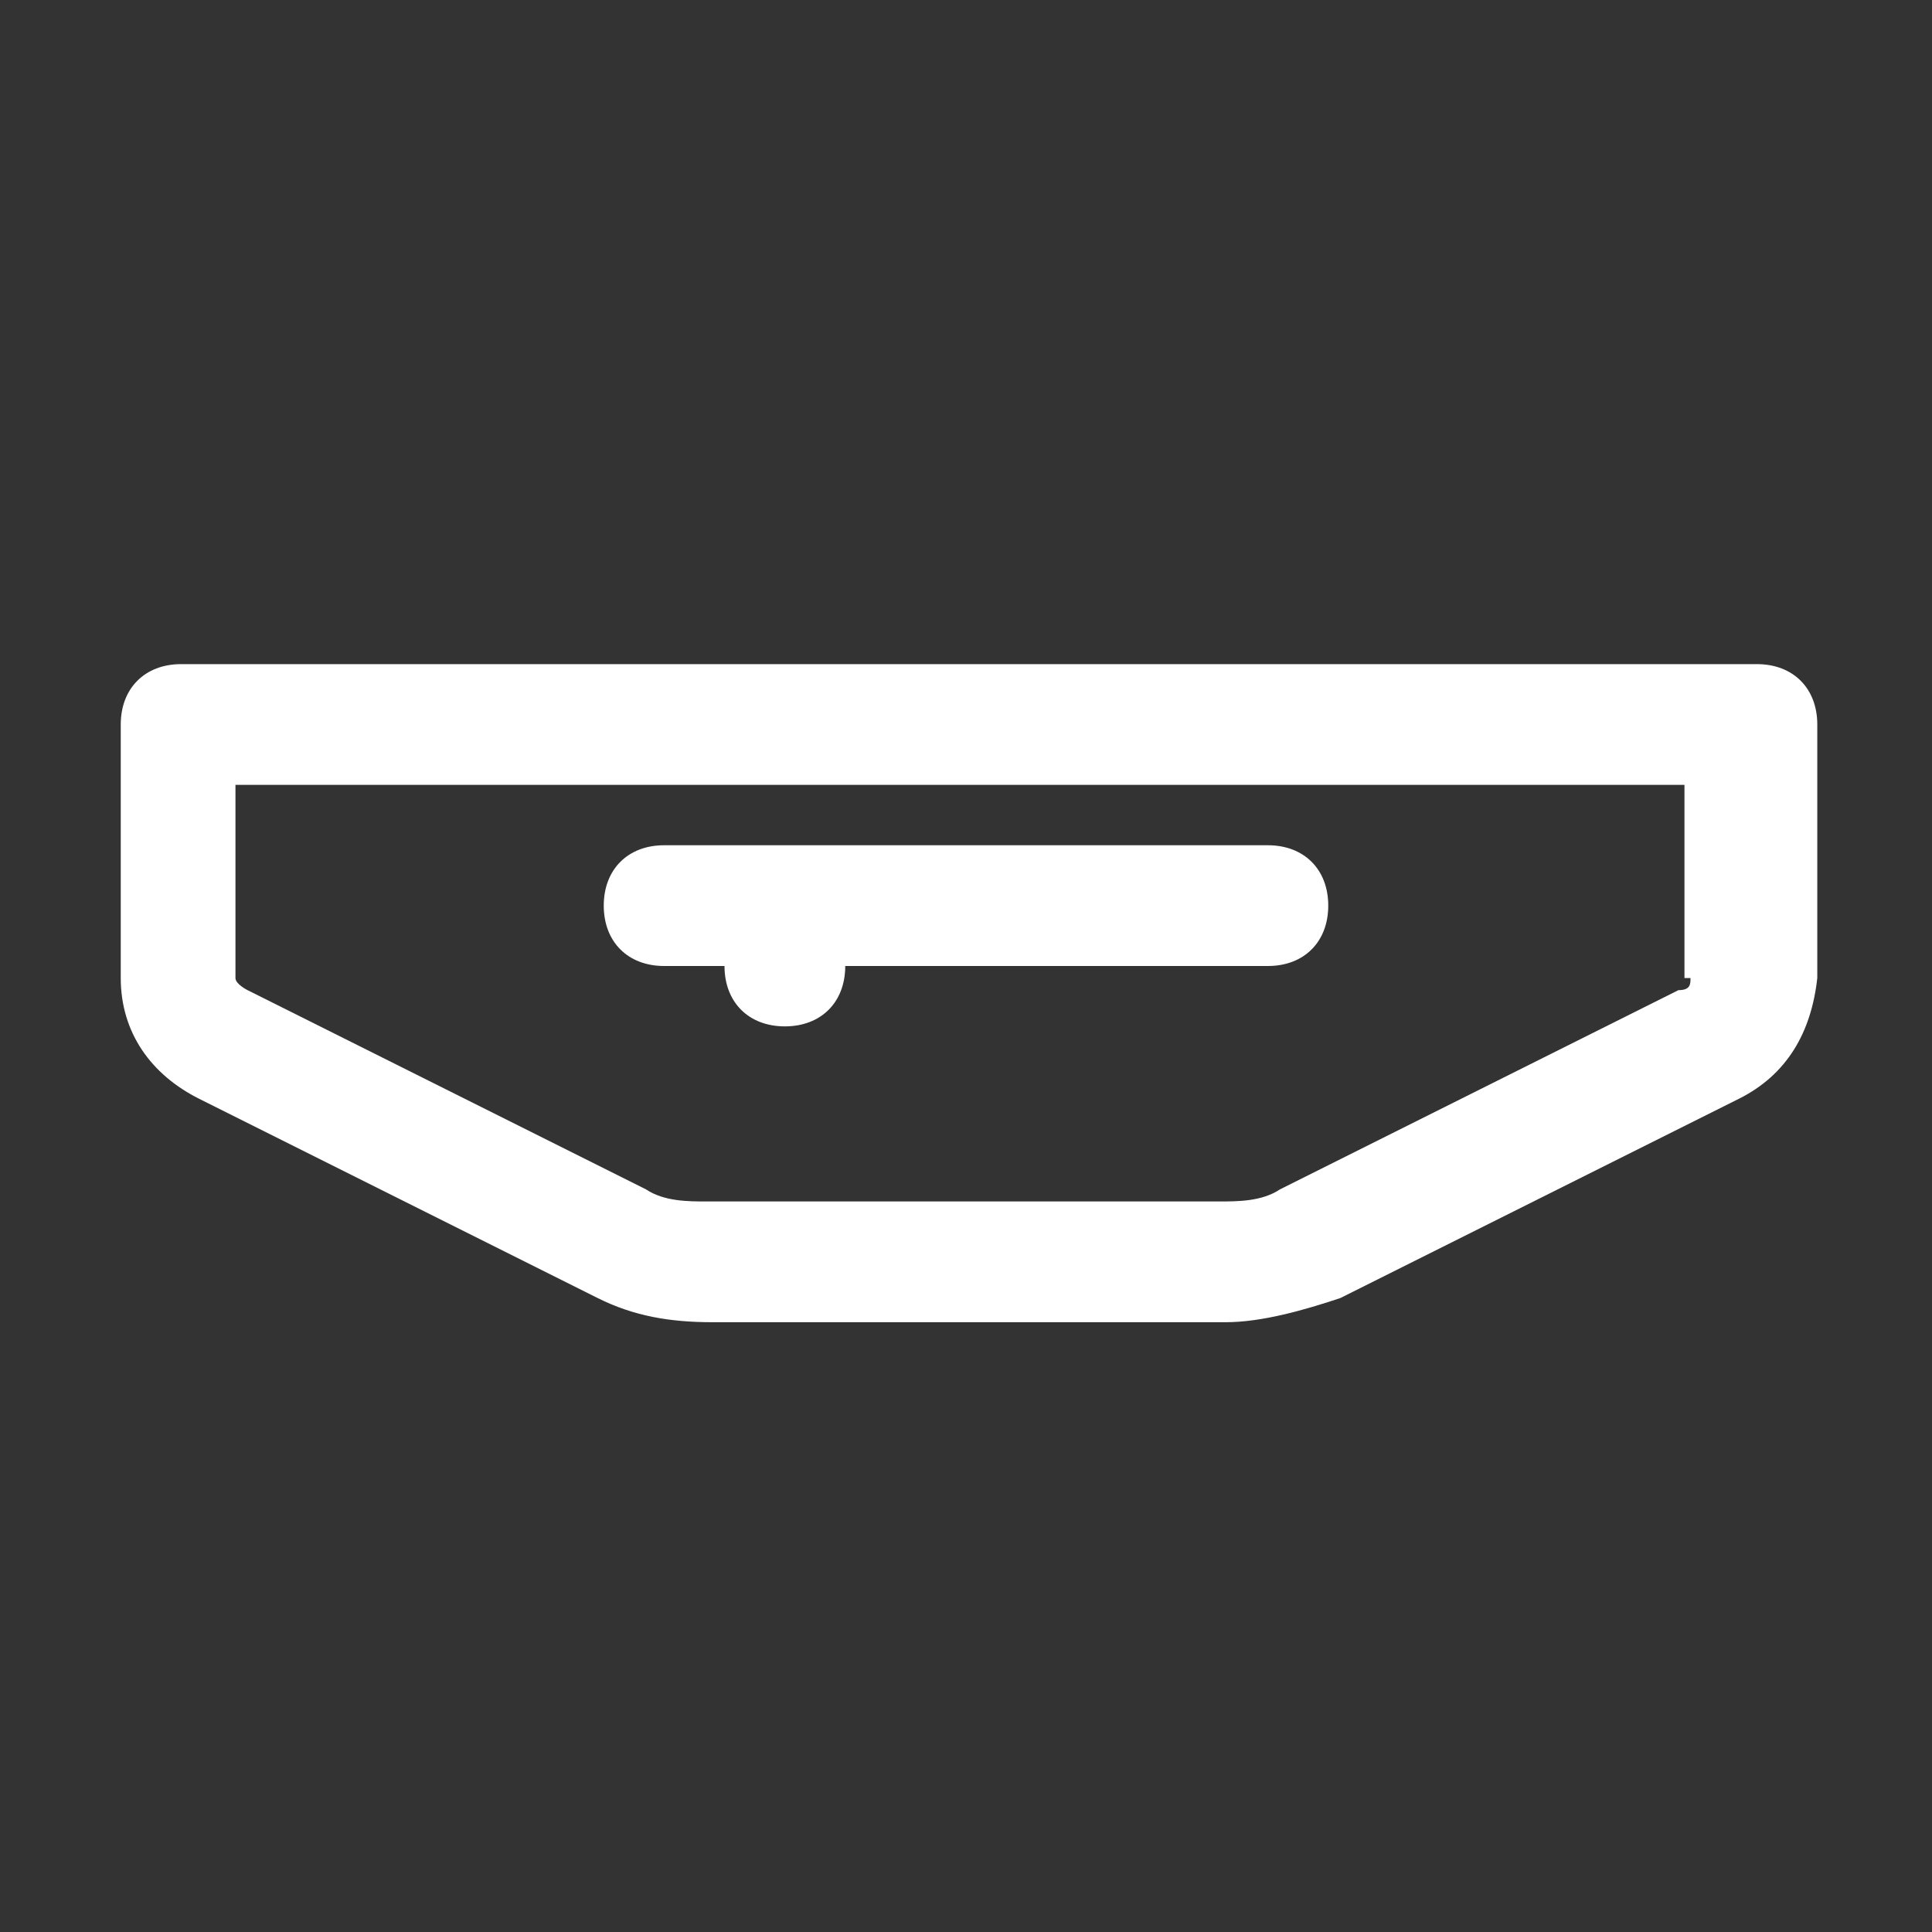 <?xml version="1.0" encoding="UTF-8"?>
<svg xmlns="http://www.w3.org/2000/svg" version="1.1" viewBox="0 0 32 32">
  <rect x="0" y="0" width="32" height="32" fill="#333333" stroke="none"/>
  <defs>
    <style>
      .cls-1 {
        fill: #fff;
      }
    </style>
  </defs>
  <!-- Generator: Adobe Illustrator 28.6.0, SVG Export Plug-In . SVG Version: 1.2.0 Build 709)  -->
  <g>
    <g id="Layer_1">
      <g id="belt_pouch">
        <path class="cls-1" d="M29,11H3c-.6,0-1,.4-1,1v4.2c0,.9.5,1.6,1.3,2l6.6,3.3c.6.3,1.2.4,1.9.4h8.5c.6,0,1.3-.2,1.9-.4l6.6-3.3c.8-.4,1.2-1.1,1.3-2v-4.2c0-.6-.4-1-1-1h0ZM28,16.2c0,.1,0,.2-.2.2l-6.6,3.3c-.3.2-.7.2-1,.2h-8.5c-.3,0-.7,0-1-.2l-6.6-3.3c0,0-.2-.1-.2-.2v-3.2h24v3.2Z"/>
        <path class="cls-1" d="M11,16h1c0,.6.4,1,1,1s1-.4,1-1h7c.6,0,1-.4,1-1s-.4-1-1-1h-10c-.6,0-1,.4-1,1s.4,1,1,1Z"/>
      </g>
    </g>
  </g>
</svg>